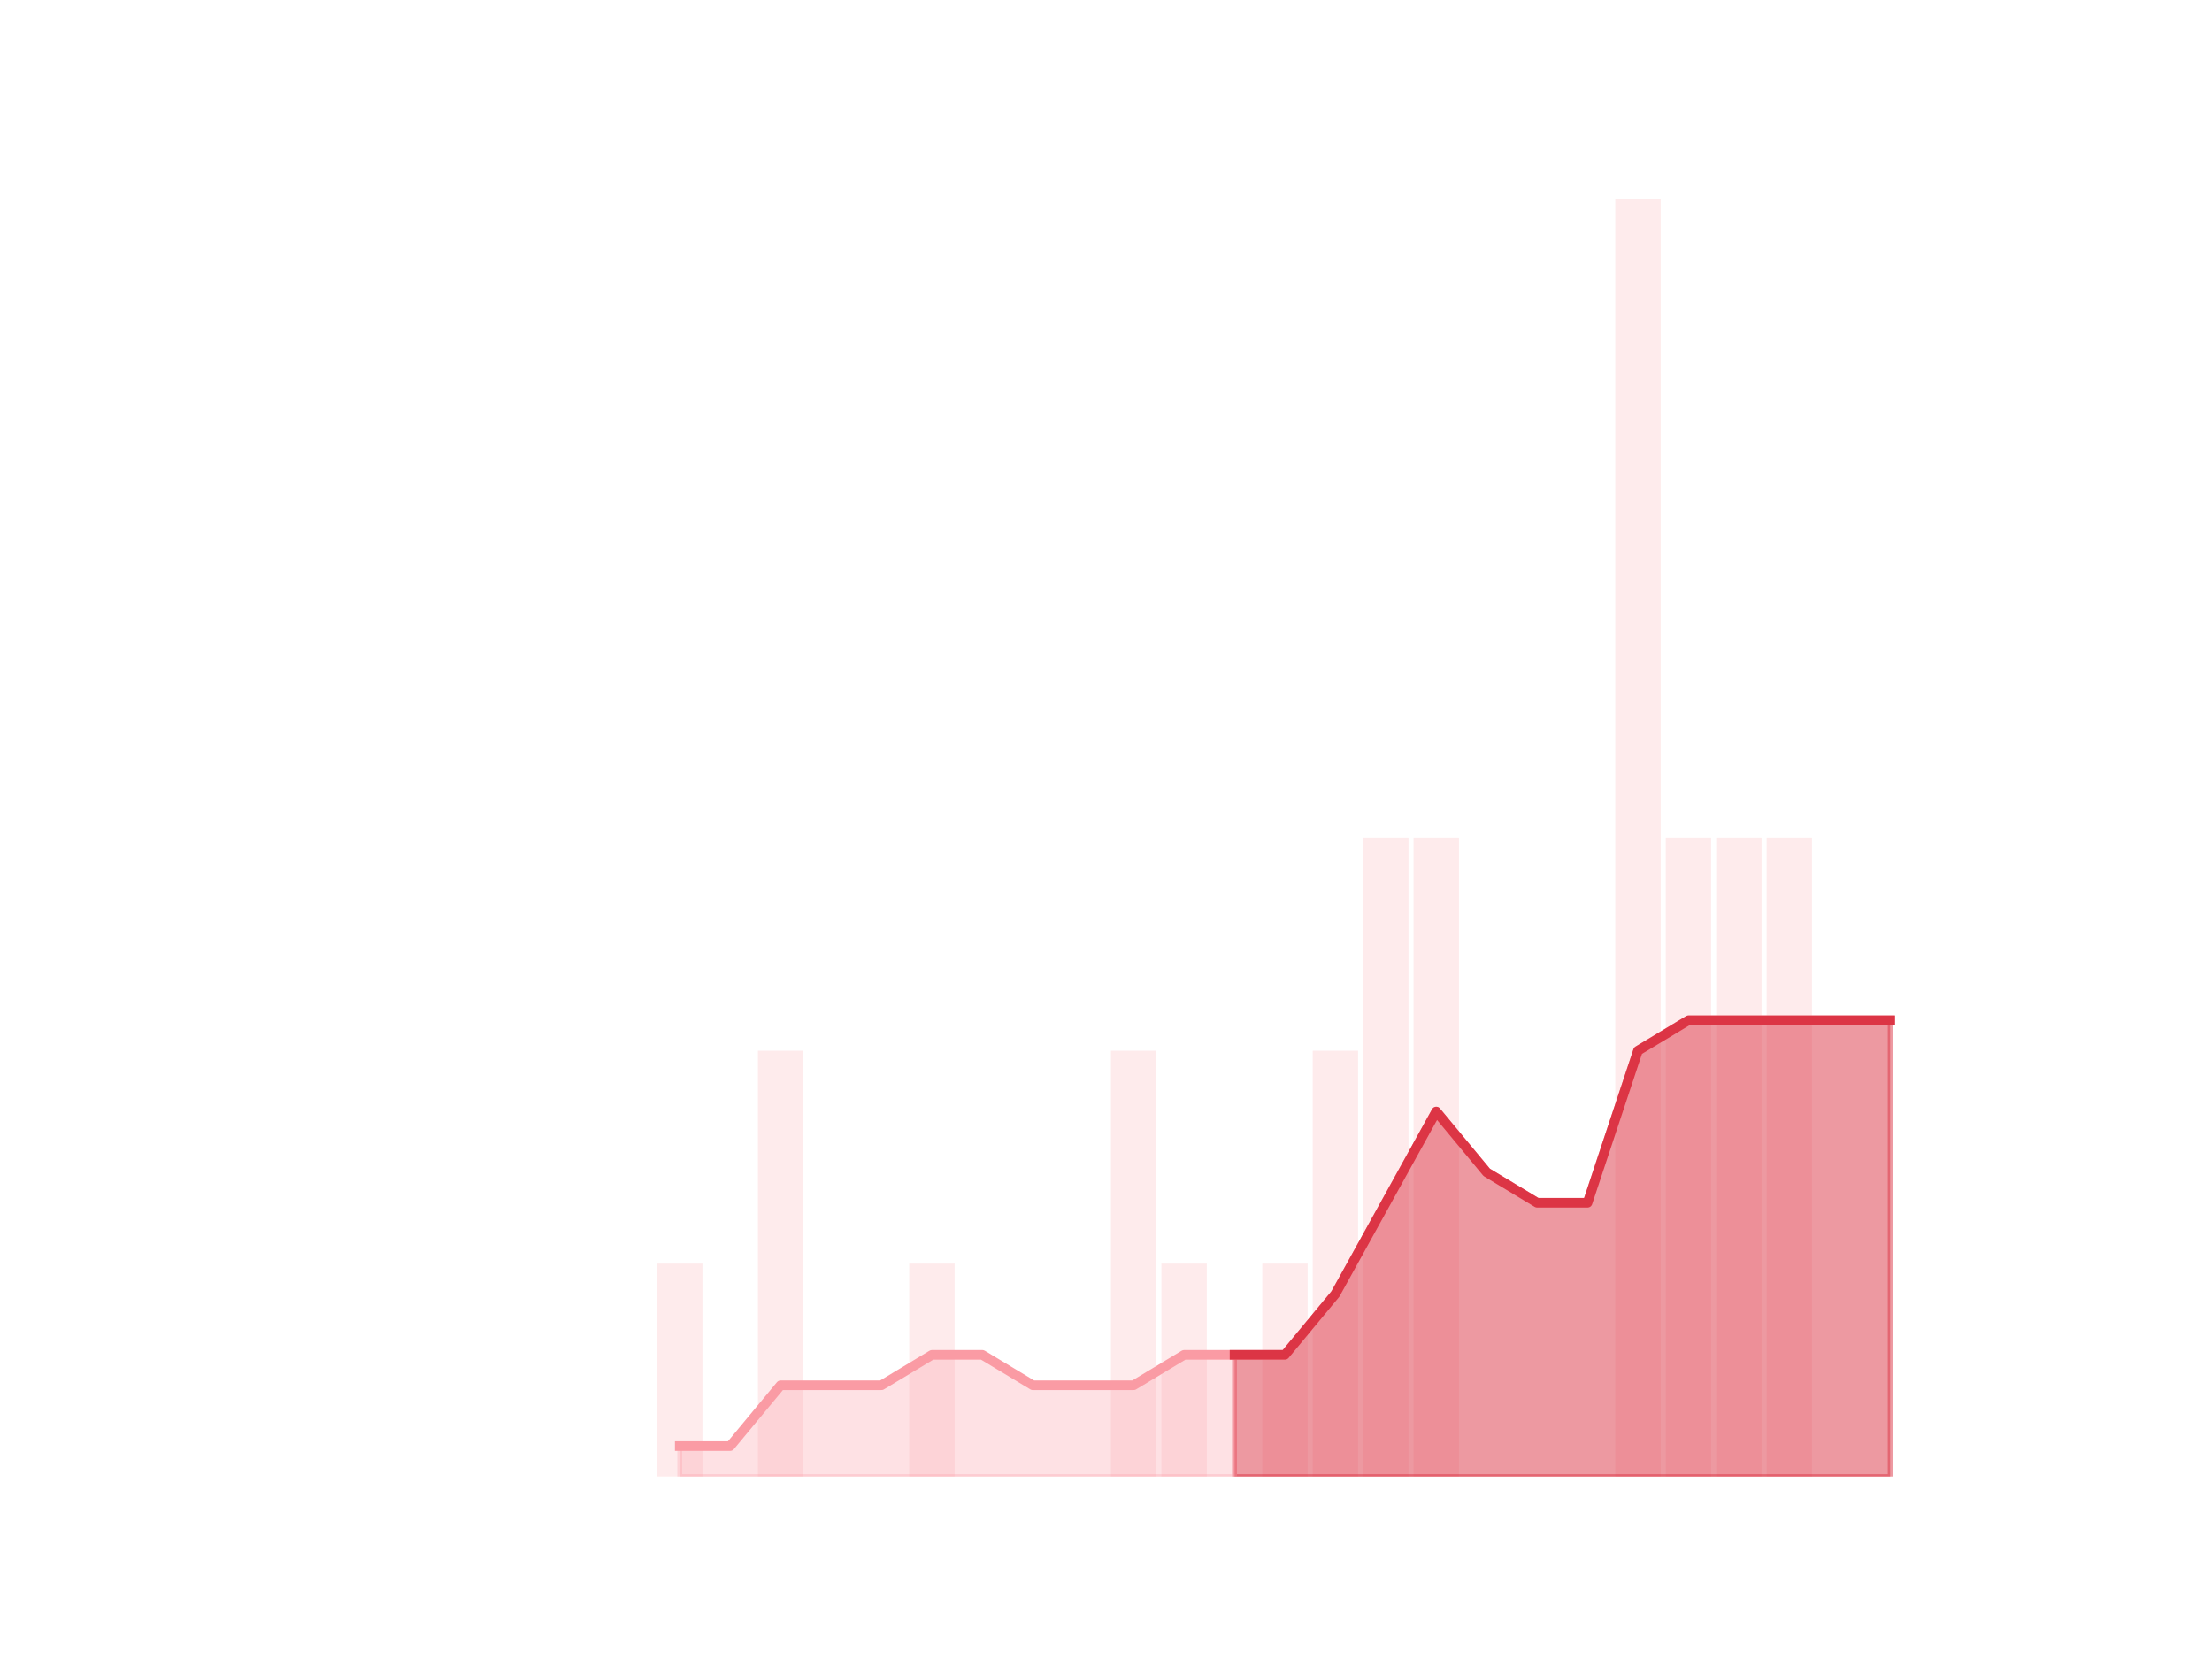 <?xml version="1.0" encoding="utf-8" standalone="no"?>
<!DOCTYPE svg PUBLIC "-//W3C//DTD SVG 1.1//EN"
  "http://www.w3.org/Graphics/SVG/1.1/DTD/svg11.dtd">
<!-- Created with matplotlib (https://matplotlib.org/) -->
<svg height="345.6pt" version="1.1" viewBox="0 0 460.8 345.6" width="460.8pt" xmlns="http://www.w3.org/2000/svg" xmlns:xlink="http://www.w3.org/1999/xlink">
 <defs>
  <style type="text/css">
*{stroke-linecap:butt;stroke-linejoin:round;}
  </style>
 </defs>
 <g id="figure_1">
  <g id="patch_1">
   <path d="M 0 345.6 
L 460.8 345.6 
L 460.8 0 
L 0 0 
z
" style="fill:none;"/>
  </g>
  <g id="axes_1">
   <g id="patch_2">
    <path clip-path="url(#pfe4f77f3f6)" d="M 73.833 307.584 
L 83.289 307.584 
L 83.289 307.584 
L 73.833 307.584 
z
" style="fill:#fa9ba4;opacity:0.2;"/>
   </g>
   <g id="patch_3">
    <path clip-path="url(#pfe4f77f3f6)" d="M 84.339 307.584 
L 93.795 307.584 
L 93.795 307.584 
L 84.339 307.584 
z
" style="fill:#fa9ba4;opacity:0.2;"/>
   </g>
   <g id="patch_4">
    <path clip-path="url(#pfe4f77f3f6)" d="M 94.846 307.584 
L 104.302 307.584 
L 104.302 307.584 
L 94.846 307.584 
z
" style="fill:#fa9ba4;opacity:0.2;"/>
   </g>
   <g id="patch_5">
    <path clip-path="url(#pfe4f77f3f6)" d="M 105.353 307.584 
L 114.809 307.584 
L 114.809 307.584 
L 105.353 307.584 
z
" style="fill:#fa9ba4;opacity:0.2;"/>
   </g>
   <g id="patch_6">
    <path clip-path="url(#pfe4f77f3f6)" d="M 115.859 307.584 
L 125.315 307.584 
L 125.315 307.584 
L 115.859 307.584 
z
" style="fill:#fa9ba4;opacity:0.2;"/>
   </g>
   <g id="patch_7">
    <path clip-path="url(#pfe4f77f3f6)" d="M 126.366 307.584 
L 135.822 307.584 
L 135.822 307.584 
L 126.366 307.584 
z
" style="fill:#fa9ba4;opacity:0.2;"/>
   </g>
   <g id="patch_8">
    <path clip-path="url(#pfe4f77f3f6)" d="M 136.872 307.584 
L 146.328 307.584 
L 146.328 263.232 
L 136.872 263.232 
z
" style="fill:#fa9ba4;opacity:0.2;"/>
   </g>
   <g id="patch_9">
    <path clip-path="url(#pfe4f77f3f6)" d="M 147.379 307.584 
L 156.835 307.584 
L 156.835 307.584 
L 147.379 307.584 
z
" style="fill:#fa9ba4;opacity:0.2;"/>
   </g>
   <g id="patch_10">
    <path clip-path="url(#pfe4f77f3f6)" d="M 157.886 307.584 
L 167.342 307.584 
L 167.342 218.88 
L 157.886 218.88 
z
" style="fill:#fa9ba4;opacity:0.2;"/>
   </g>
   <g id="patch_11">
    <path clip-path="url(#pfe4f77f3f6)" d="M 168.392 307.584 
L 177.848 307.584 
L 177.848 307.584 
L 168.392 307.584 
z
" style="fill:#fa9ba4;opacity:0.2;"/>
   </g>
   <g id="patch_12">
    <path clip-path="url(#pfe4f77f3f6)" d="M 178.899 307.584 
L 188.355 307.584 
L 188.355 307.584 
L 178.899 307.584 
z
" style="fill:#fa9ba4;opacity:0.2;"/>
   </g>
   <g id="patch_13">
    <path clip-path="url(#pfe4f77f3f6)" d="M 189.406 307.584 
L 198.862 307.584 
L 198.862 263.232 
L 189.406 263.232 
z
" style="fill:#fa9ba4;opacity:0.2;"/>
   </g>
   <g id="patch_14">
    <path clip-path="url(#pfe4f77f3f6)" d="M 199.912 307.584 
L 209.368 307.584 
L 209.368 307.584 
L 199.912 307.584 
z
" style="fill:#fa9ba4;opacity:0.2;"/>
   </g>
   <g id="patch_15">
    <path clip-path="url(#pfe4f77f3f6)" d="M 210.419 307.584 
L 219.875 307.584 
L 219.875 307.584 
L 210.419 307.584 
z
" style="fill:#fa9ba4;opacity:0.2;"/>
   </g>
   <g id="patch_16">
    <path clip-path="url(#pfe4f77f3f6)" d="M 220.925 307.584 
L 230.381 307.584 
L 230.381 307.584 
L 220.925 307.584 
z
" style="fill:#fa9ba4;opacity:0.2;"/>
   </g>
   <g id="patch_17">
    <path clip-path="url(#pfe4f77f3f6)" d="M 231.432 307.584 
L 240.888 307.584 
L 240.888 218.88 
L 231.432 218.88 
z
" style="fill:#fa9ba4;opacity:0.2;"/>
   </g>
   <g id="patch_18">
    <path clip-path="url(#pfe4f77f3f6)" d="M 241.939 307.584 
L 251.395 307.584 
L 251.395 263.232 
L 241.939 263.232 
z
" style="fill:#fa9ba4;opacity:0.2;"/>
   </g>
   <g id="patch_19">
    <path clip-path="url(#pfe4f77f3f6)" d="M 252.445 307.584 
L 261.901 307.584 
L 261.901 307.584 
L 252.445 307.584 
z
" style="fill:#fa9ba4;opacity:0.2;"/>
   </g>
   <g id="patch_20">
    <path clip-path="url(#pfe4f77f3f6)" d="M 262.952 307.584 
L 272.408 307.584 
L 272.408 263.232 
L 262.952 263.232 
z
" style="fill:#fa9ba4;opacity:0.2;"/>
   </g>
   <g id="patch_21">
    <path clip-path="url(#pfe4f77f3f6)" d="M 273.459 307.584 
L 282.914 307.584 
L 282.914 218.88 
L 273.459 218.88 
z
" style="fill:#fa9ba4;opacity:0.2;"/>
   </g>
   <g id="patch_22">
    <path clip-path="url(#pfe4f77f3f6)" d="M 283.965 307.584 
L 293.421 307.584 
L 293.421 174.528 
L 283.965 174.528 
z
" style="fill:#fa9ba4;opacity:0.2;"/>
   </g>
   <g id="patch_23">
    <path clip-path="url(#pfe4f77f3f6)" d="M 294.472 307.584 
L 303.928 307.584 
L 303.928 174.528 
L 294.472 174.528 
z
" style="fill:#fa9ba4;opacity:0.2;"/>
   </g>
   <g id="patch_24">
    <path clip-path="url(#pfe4f77f3f6)" d="M 304.978 307.584 
L 314.434 307.584 
L 314.434 307.584 
L 304.978 307.584 
z
" style="fill:#fa9ba4;opacity:0.2;"/>
   </g>
   <g id="patch_25">
    <path clip-path="url(#pfe4f77f3f6)" d="M 315.485 307.584 
L 324.941 307.584 
L 324.941 307.584 
L 315.485 307.584 
z
" style="fill:#fa9ba4;opacity:0.2;"/>
   </g>
   <g id="patch_26">
    <path clip-path="url(#pfe4f77f3f6)" d="M 325.992 307.584 
L 335.448 307.584 
L 335.448 307.584 
L 325.992 307.584 
z
" style="fill:#fa9ba4;opacity:0.2;"/>
   </g>
   <g id="patch_27">
    <path clip-path="url(#pfe4f77f3f6)" d="M 336.498 307.584 
L 345.954 307.584 
L 345.954 41.472 
L 336.498 41.472 
z
" style="fill:#fa9ba4;opacity:0.2;"/>
   </g>
   <g id="patch_28">
    <path clip-path="url(#pfe4f77f3f6)" d="M 347.005 307.584 
L 356.461 307.584 
L 356.461 174.528 
L 347.005 174.528 
z
" style="fill:#fa9ba4;opacity:0.2;"/>
   </g>
   <g id="patch_29">
    <path clip-path="url(#pfe4f77f3f6)" d="M 357.511 307.584 
L 366.967 307.584 
L 366.967 174.528 
L 357.511 174.528 
z
" style="fill:#fa9ba4;opacity:0.2;"/>
   </g>
   <g id="patch_30">
    <path clip-path="url(#pfe4f77f3f6)" d="M 368.018 307.584 
L 377.474 307.584 
L 377.474 174.528 
L 368.018 174.528 
z
" style="fill:#fa9ba4;opacity:0.2;"/>
   </g>
   <g id="patch_31">
    <path clip-path="url(#pfe4f77f3f6)" d="M 378.525 307.584 
L 387.981 307.584 
L 387.981 307.584 
L 378.525 307.584 
z
" style="fill:#fa9ba4;opacity:0.2;"/>
   </g>
   <g id="patch_32">
    <path clip-path="url(#pfe4f77f3f6)" d="M 389.031 307.584 
L 398.487 307.584 
L 398.487 307.584 
L 389.031 307.584 
z
" style="fill:#fa9ba4;opacity:0.2;"/>
   </g>
   <g id="matplotlib.axis_1"/>
   <g id="matplotlib.axis_2"/>
   <g id="PolyCollection_1">
    <defs>
     <path d="M 257.173 -63.36 
L 257.173 -38.016 
L 267.68 -38.016 
L 278.186 -38.016 
L 288.693 -38.016 
L 299.2 -38.016 
L 309.706 -38.016 
L 320.213 -38.016 
L 330.72 -38.016 
L 341.226 -38.016 
L 351.733 -38.016 
L 362.239 -38.016 
L 372.746 -38.016 
L 383.253 -38.016 
L 393.759 -38.016 
L 393.759 -133.056 
L 393.759 -133.056 
L 383.253 -133.056 
L 372.746 -133.056 
L 362.239 -133.056 
L 351.733 -133.056 
L 341.226 -126.72 
L 330.72 -95.04 
L 320.213 -95.04 
L 309.706 -101.376 
L 299.2 -114.048 
L 288.693 -95.04 
L 278.186 -76.032 
L 267.68 -63.36 
L 257.173 -63.36 
z
" id="mf8602b4c87" style="stroke:#dc3545;stroke-opacity:0.5;"/>
    </defs>
    <g clip-path="url(#pfe4f77f3f6)">
     <use style="fill:#dc3545;fill-opacity:0.5;stroke:#dc3545;stroke-opacity:0.5;" x="0" xlink:href="#mf8602b4c87" y="345.6"/>
    </g>
   </g>
   <g id="PolyCollection_2">
    <defs>
     <path d="M 141.6 -44.352 
L 141.6 -38.016 
L 152.107 -38.016 
L 162.614 -38.016 
L 173.12 -38.016 
L 183.627 -38.016 
L 194.134 -38.016 
L 204.64 -38.016 
L 215.147 -38.016 
L 225.653 -38.016 
L 236.16 -38.016 
L 246.667 -38.016 
L 257.173 -38.016 
L 257.173 -63.36 
L 257.173 -63.36 
L 246.667 -63.36 
L 236.16 -57.024 
L 225.653 -57.024 
L 215.147 -57.024 
L 204.64 -63.36 
L 194.134 -63.36 
L 183.627 -57.024 
L 173.12 -57.024 
L 162.614 -57.024 
L 152.107 -44.352 
L 141.6 -44.352 
z
" id="m58b167c283" style="stroke:#fa9ba4;stroke-opacity:0.3;"/>
    </defs>
    <g clip-path="url(#pfe4f77f3f6)">
     <use style="fill:#fa9ba4;fill-opacity:0.3;stroke:#fa9ba4;stroke-opacity:0.3;" x="0" xlink:href="#m58b167c283" y="345.6"/>
    </g>
   </g>
   <g id="line2d_1">
    <path clip-path="url(#pfe4f77f3f6)" d="M 141.6 301.248 
L 152.107 301.248 
L 162.614 288.576 
L 173.12 288.576 
L 183.627 288.576 
L 194.134 282.24 
L 204.64 282.24 
L 215.147 288.576 
L 225.653 288.576 
L 236.16 288.576 
L 246.667 282.24 
L 257.173 282.24 
L 267.68 282.24 
L 278.186 269.568 
L 288.693 250.56 
L 299.2 231.552 
L 309.706 244.224 
L 320.213 250.56 
L 330.72 250.56 
L 341.226 218.88 
L 351.733 212.544 
L 362.239 212.544 
L 372.746 212.544 
L 383.253 212.544 
L 393.759 212.544 
" style="fill:none;stroke:#fa9ba4;stroke-linecap:square;stroke-width:2;"/>
   </g>
   <g id="line2d_2">
    <path clip-path="url(#pfe4f77f3f6)" d="M 257.173 282.24 
L 267.68 282.24 
L 278.186 269.568 
L 288.693 250.56 
L 299.2 231.552 
L 309.706 244.224 
L 320.213 250.56 
L 330.72 250.56 
L 341.226 218.88 
L 351.733 212.544 
L 362.239 212.544 
L 372.746 212.544 
L 383.253 212.544 
L 393.759 212.544 
" style="fill:none;stroke:#dc3545;stroke-linecap:square;stroke-width:2;"/>
   </g>
  </g>
 </g>
 <defs>
  <clipPath id="pfe4f77f3f6">
   <rect height="266.112" width="357.12" x="57.6" y="41.472"/>
  </clipPath>
 </defs>
</svg>
